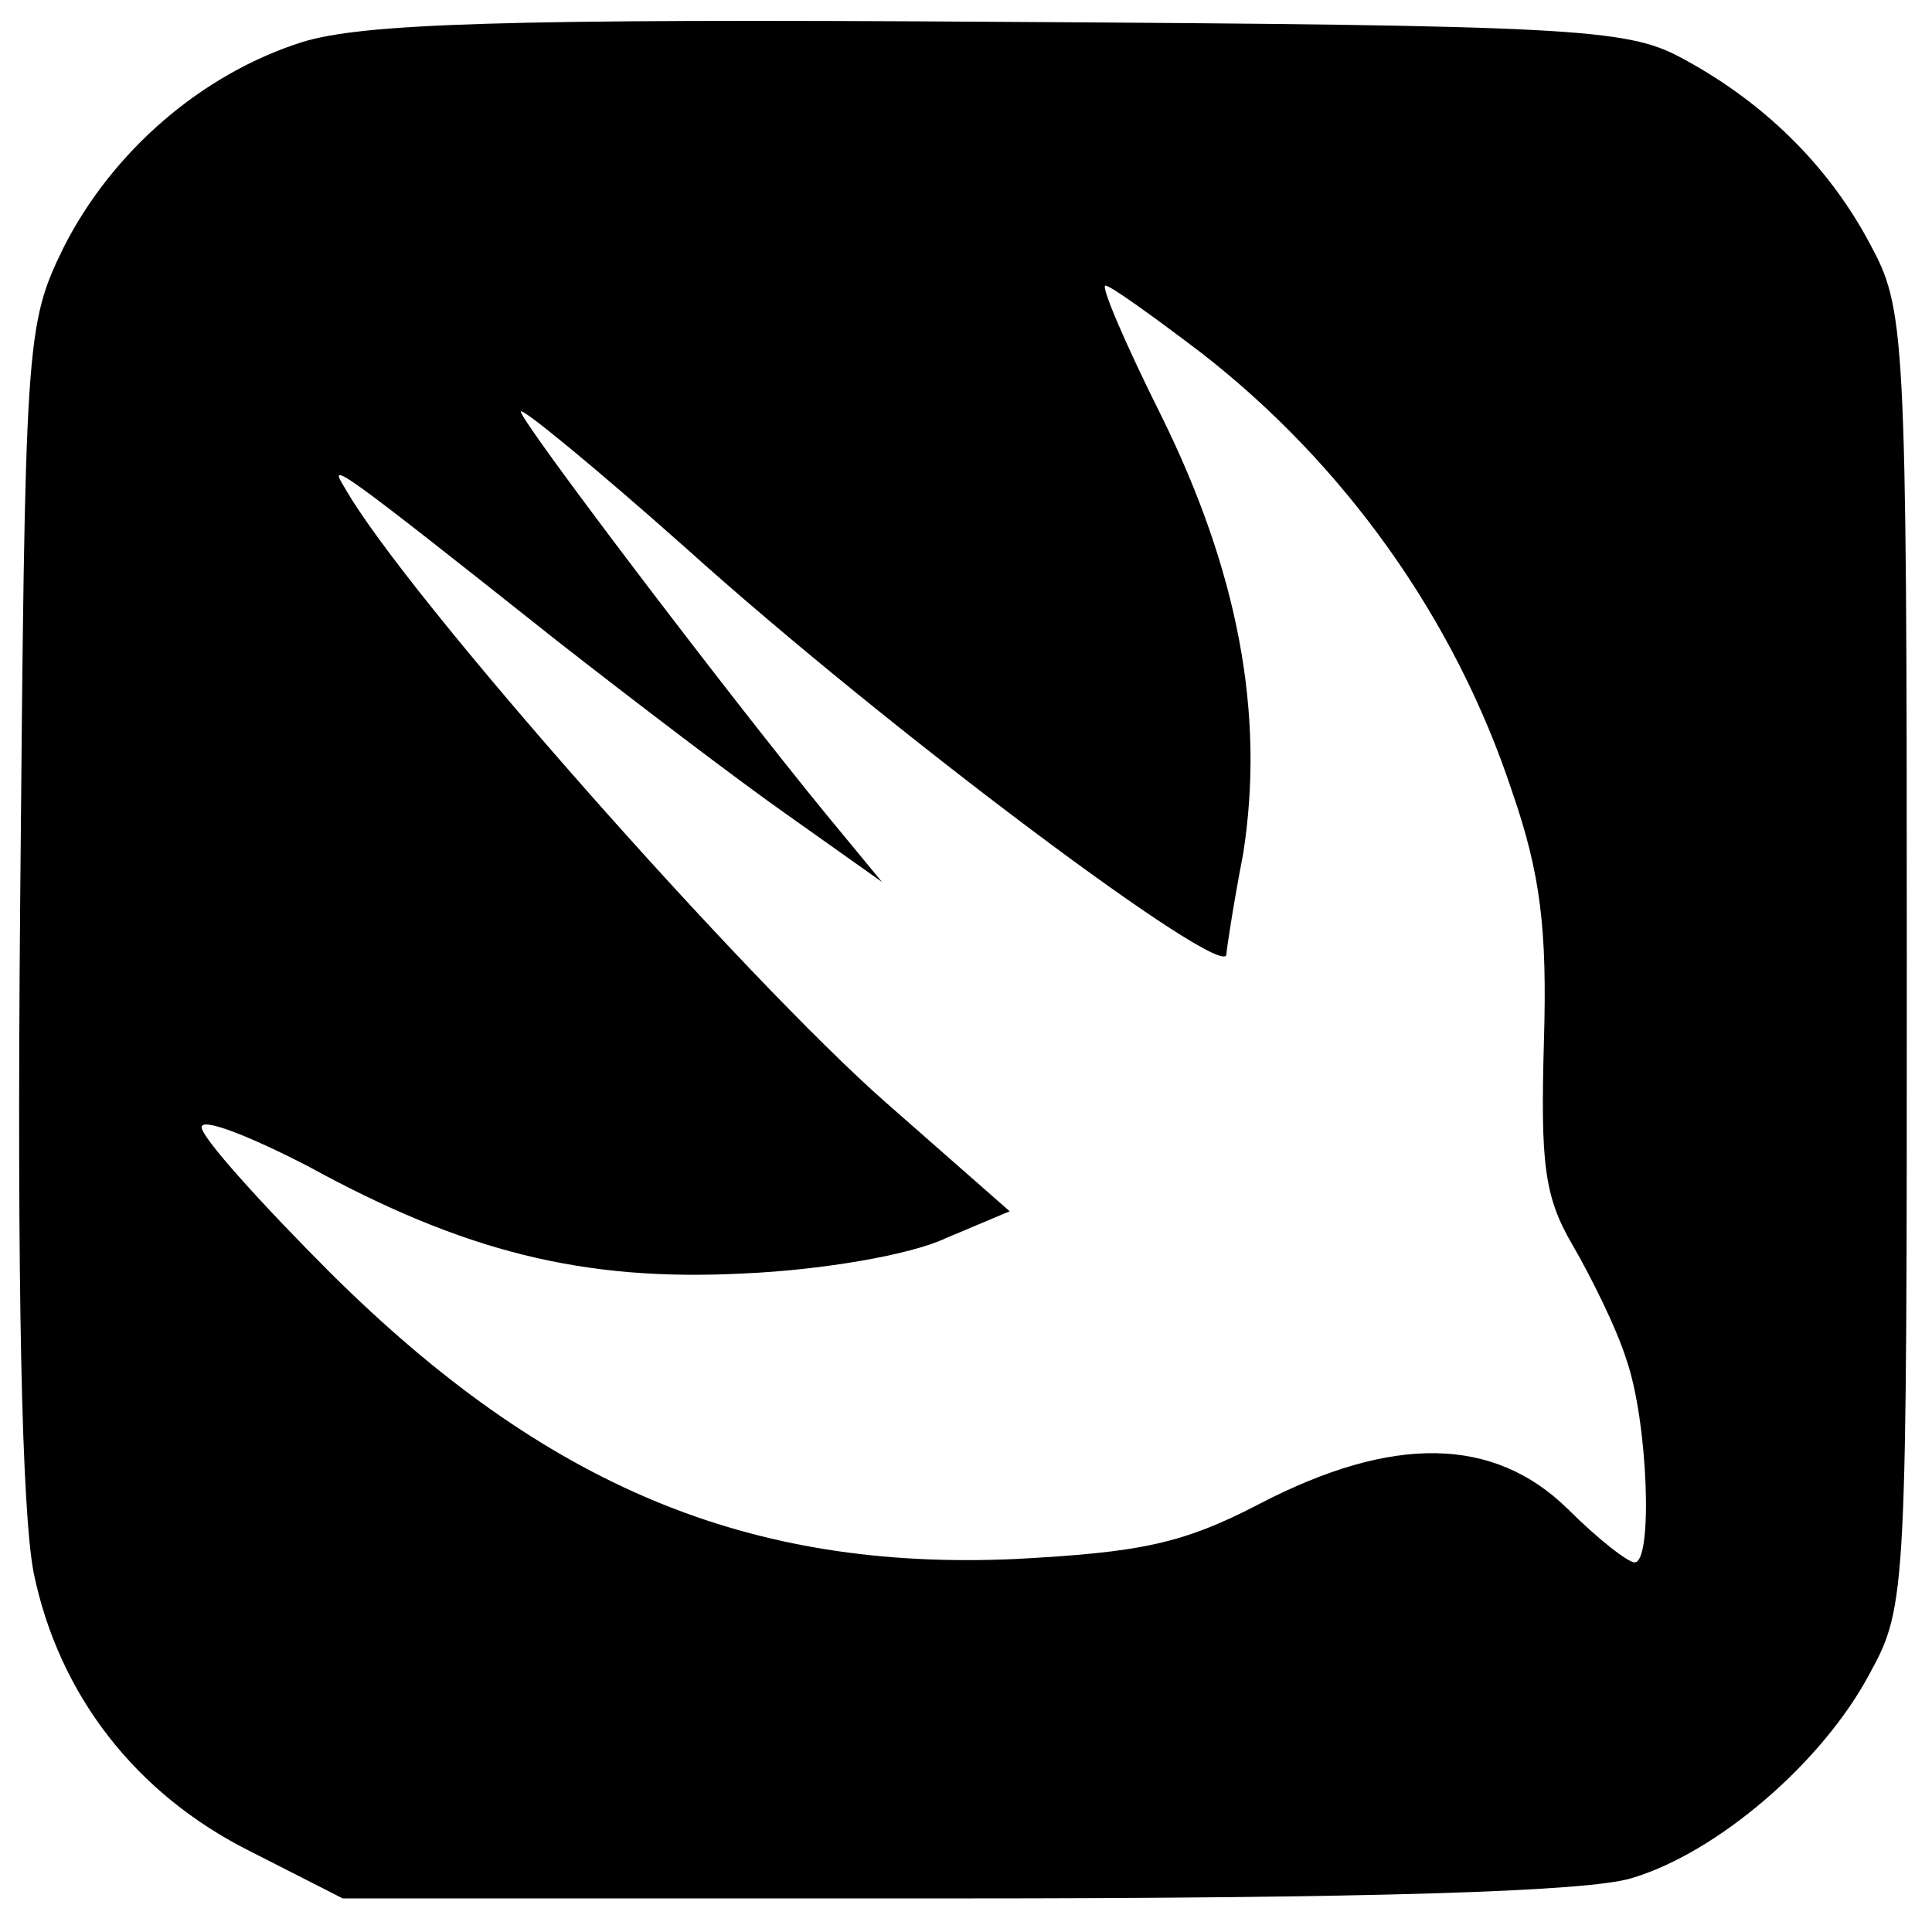 <?xml version="1.0" standalone="no"?>
<!DOCTYPE svg PUBLIC "-//W3C//DTD SVG 20010904//EN"
 "http://www.w3.org/TR/2001/REC-SVG-20010904/DTD/svg10.dtd">
<svg version="1.0" xmlns="http://www.w3.org/2000/svg"
 width="115pt" height="114pt" viewBox="0 0 115 114"
 preserveAspectRatio="xMidYMid meet">
<g transform="translate(0,114) scale(0.1,-0.1)"
fill="#000000" stroke="none">
<path d="M180 1115 c-60 -19 -113 -65 -142 -122 -23 -47 -23 -55 -26 -391 -2
-229 1 -361 8 -398 15 -73 61 -132 129 -166 l55 -28 364 0 c248 0 377 4 403
12 51 15 114 69 142 122 22 40 22 48 22 426 0 375 -1 386 -22 425 -25 47 -64
85 -113 111 -32 17 -65 19 -405 21 -296 2 -379 -1 -415 -12z m535 -185 c85
-66 151 -158 185 -261 17 -49 21 -82 19 -149 -2 -72 0 -92 17 -121 11 -19 26
-49 32 -68 13 -37 16 -121 5 -121 -4 0 -22 14 -40 32 -44 43 -104 44 -183 3
-46 -24 -71 -29 -146 -33 -158 -7 -279 43 -407 170 -42 42 -77 81 -77 87 0 6
28 -5 63 -23 93 -51 164 -69 260 -64 46 2 99 11 120 21 l38 16 -74 65 c-83 73
-286 302 -322 366 -10 16 -5 13 126 -91 46 -36 109 -84 139 -105 l55 -39 -33
40 c-59 72 -182 234 -182 240 0 3 44 -33 98 -81 121 -109 322 -259 322 -242 0
2 4 29 10 60 13 83 -3 168 -49 261 -21 42 -36 77 -33 77 3 0 28 -18 57 -40z"/>
</g>
</svg>
